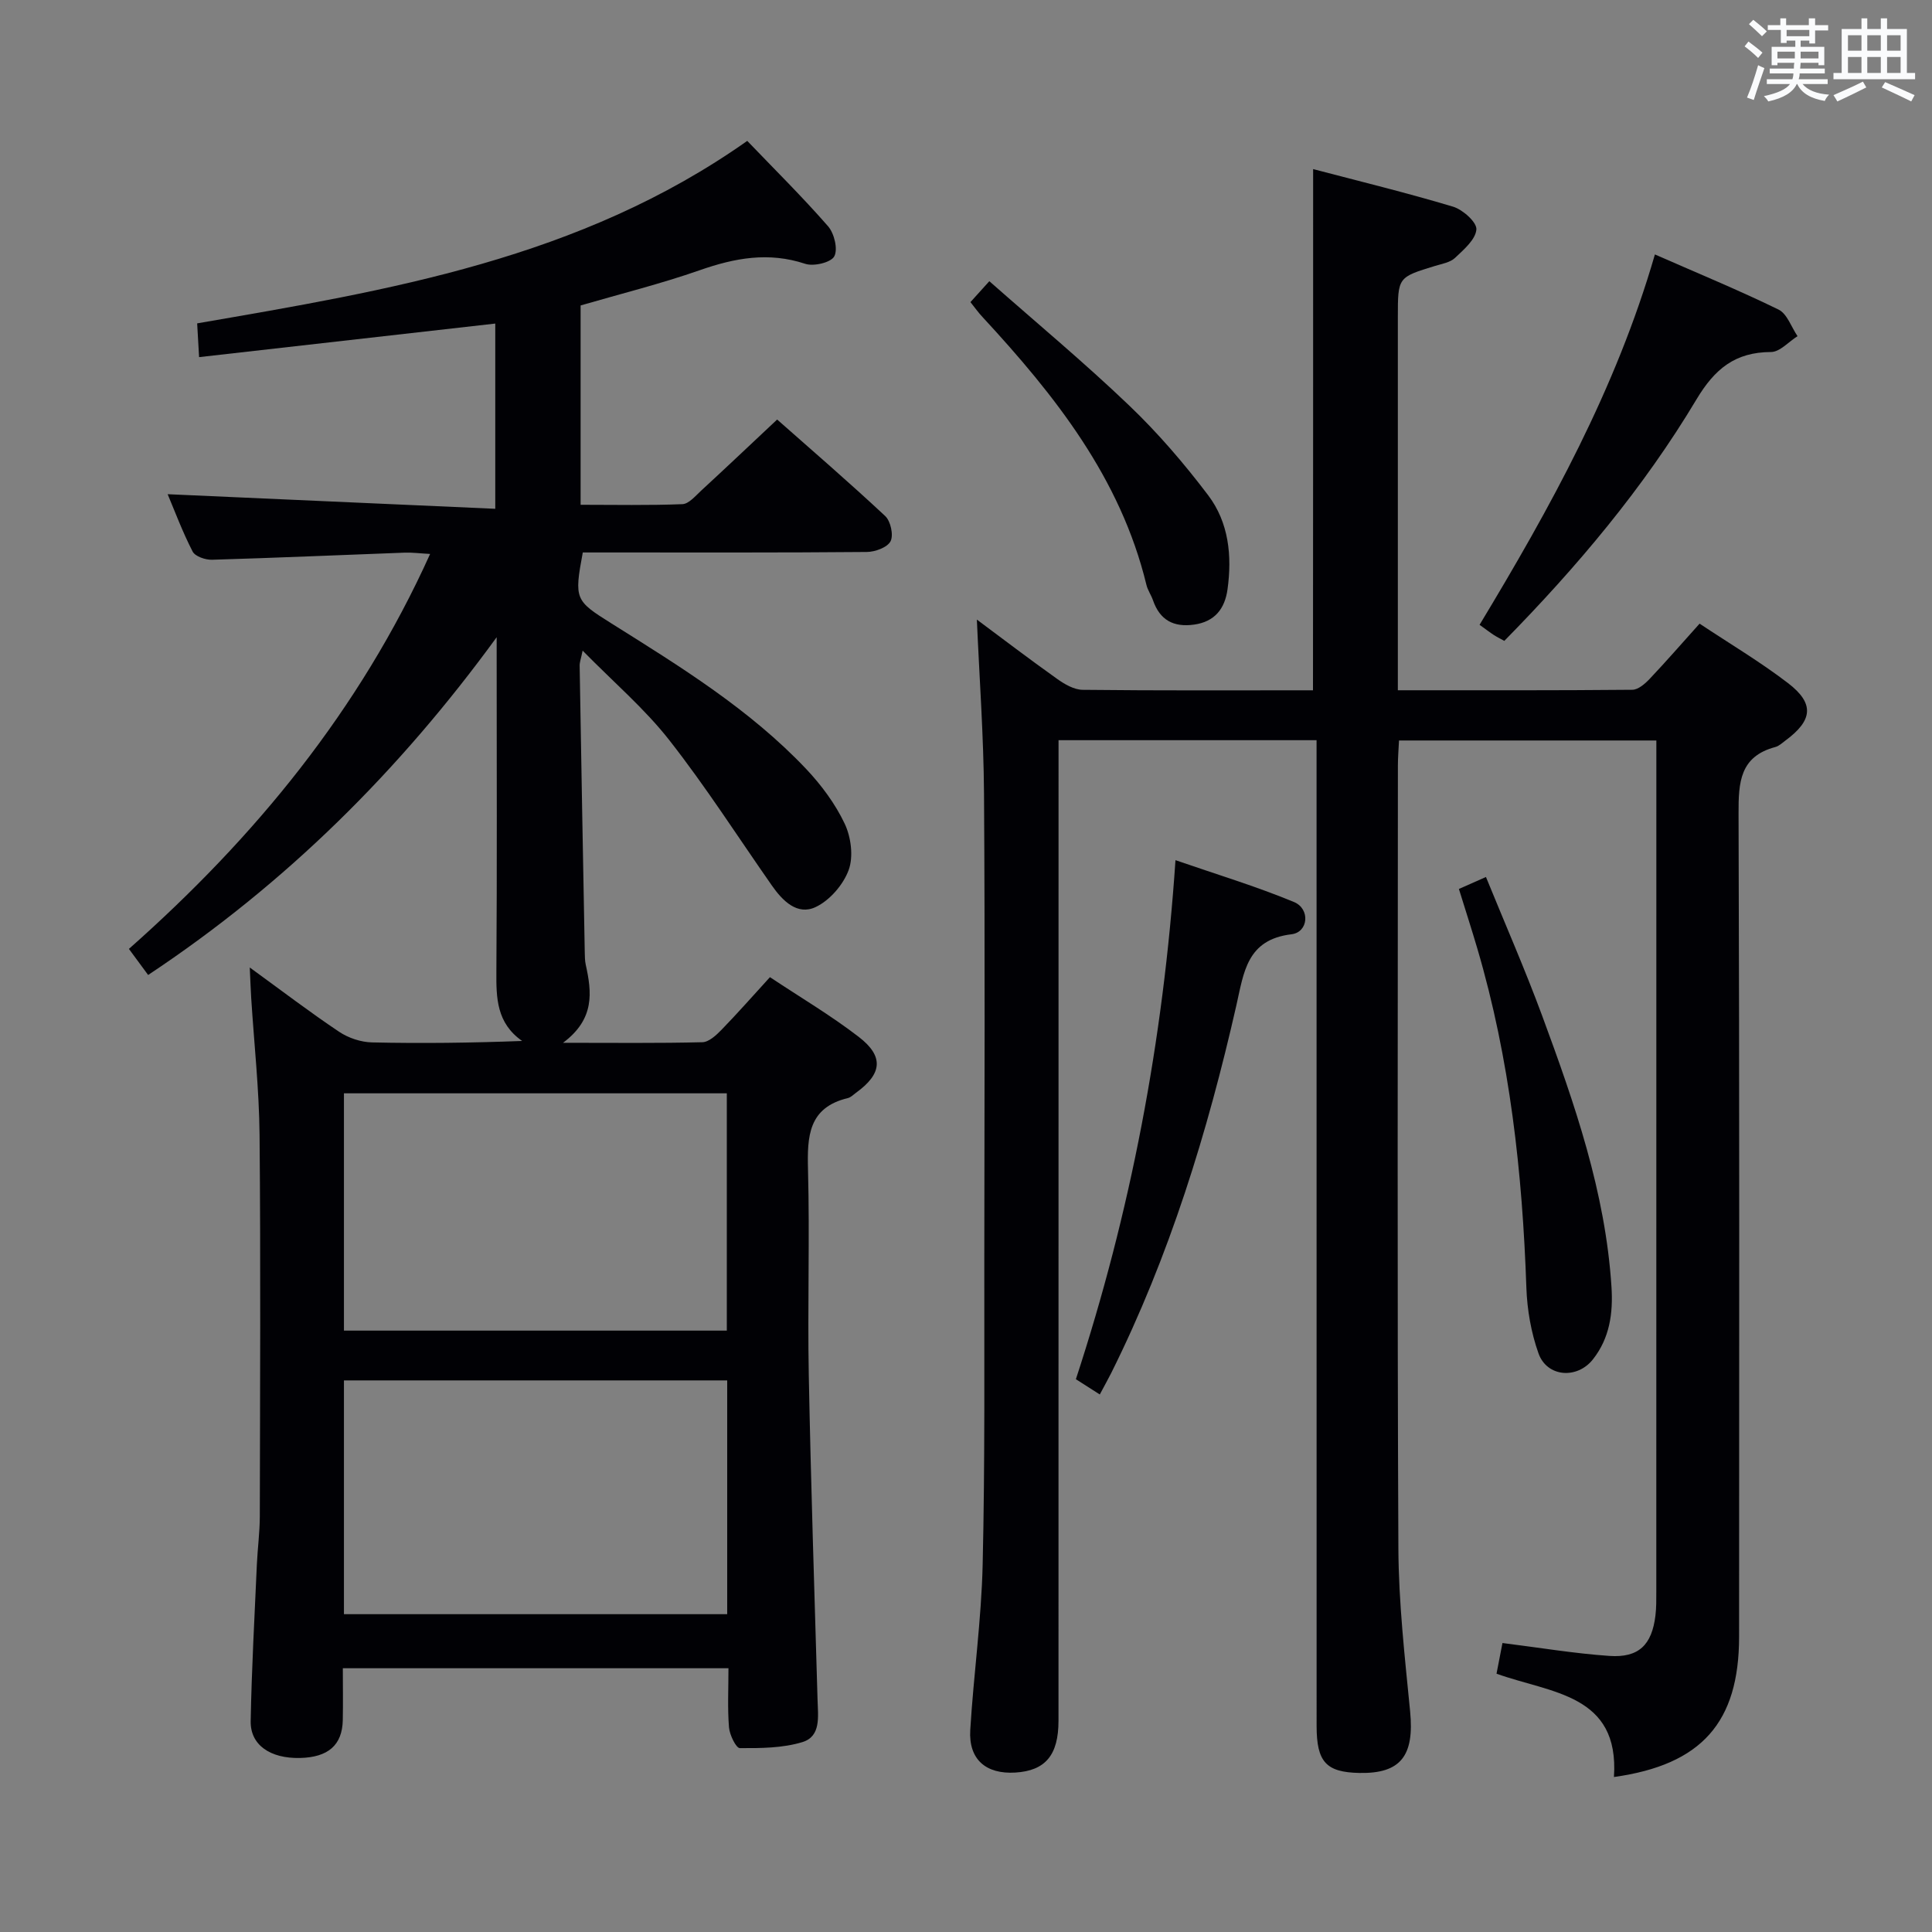 <svg enable-background="new 0 0 400 400" viewBox="0 0 400 400" xmlns="http://www.w3.org/2000/svg"><rect x="0" y="0" width="400" height="400" fill="#808080" stroke="none"/><g fill="#010105"><path d="m30.67 201.86c-1.53-2.07-2.6-3.52-3.98-5.4 26.08-23.08 47.74-49.4 62.36-81.77-2.09-.11-3.7-.33-5.29-.27-13.29.49-26.58 1.08-39.87 1.47-1.36.04-3.48-.68-4.01-1.7-2.1-4.08-3.71-8.4-5.17-11.87 22.56 1.01 45.02 2.01 67.83 3.02 0-13.64 0-25.88 0-38.35-20.29 2.3-40.48 4.59-61.32 6.95-.16-2.75-.27-4.64-.4-6.99 39.67-6.85 79.24-13.33 113.89-37.78 5.59 5.83 11.38 11.55 16.72 17.66 1.29 1.47 2.09 4.76 1.3 6.24-.69 1.29-4.26 2.13-6.02 1.55-7.56-2.51-14.56-1.22-21.82 1.32-8.1 2.83-16.46 4.91-24.68 7.3v41.27c7.16 0 14.12.15 21.07-.13 1.33-.05 2.7-1.7 3.88-2.79 5.13-4.73 10.19-9.52 15.74-14.73 7.12 6.29 14.89 12.99 22.37 19.98 1.13 1.05 1.76 3.95 1.11 5.22-.66 1.28-3.2 2.21-4.92 2.22-17.83.16-35.66.1-53.49.1-1.8 0-3.6 0-5.31 0-1.82 9.76-1.59 9.97 5.99 14.73 14.24 8.93 28.6 17.78 40.27 30.11 3.15 3.34 6.02 7.21 7.97 11.33 1.31 2.77 1.83 6.8.82 9.57-1.12 3.06-3.93 6.31-6.85 7.68-3.78 1.78-6.83-1.28-9.05-4.46-7.04-10.07-13.67-20.45-21.24-30.1-5.09-6.5-11.49-11.96-17.94-18.53-.35 1.68-.63 2.39-.62 3.1.33 19.81.69 39.61 1.06 59.42.02.83.02 1.68.2 2.49 1.25 5.68 1.94 11.23-4.7 16.18 10.69 0 19.78.11 28.85-.12 1.34-.03 2.86-1.44 3.94-2.55 3.34-3.44 6.51-7.04 10.05-10.92 6.33 4.21 12.63 7.93 18.39 12.37 5.27 4.06 4.83 7.66-.58 11.57-.54.39-1.06.94-1.66 1.09-8.22 1.96-8.45 7.95-8.27 14.86.37 14.15-.11 28.33.16 42.49.43 22.46 1.17 44.91 1.82 67.36.1 3.37.72 7.45-3.13 8.63-4.09 1.25-8.62 1.27-12.96 1.25-.79 0-2.12-2.74-2.25-4.3-.32-3.94-.11-7.93-.11-12.24-26.67 0-52.9 0-79.84 0 0 3.55.06 7.15-.01 10.75-.11 5.17-3.02 7.69-8.85 7.83-6.17.14-10.32-2.68-10.22-7.65.2-10.81.8-21.6 1.28-32.4.15-3.32.6-6.63.61-9.95.05-26.33.19-52.66-.05-78.98-.09-9.45-1.13-18.89-1.73-28.34-.11-1.76-.17-3.52-.3-6.34 6.72 4.88 12.49 9.29 18.52 13.32 1.92 1.28 4.5 2.14 6.8 2.19 10.24.23 20.49.1 31.07-.3-5.29-3.71-5.37-8.88-5.33-14.36.15-21.49.06-42.99.06-64.48 0-1.58 0-3.17 0-4.75-20.09 27.58-43.57 50.96-72.16 69.93zm40.54 73.63h79.27c0-16.56 0-32.78 0-49.13-26.58 0-52.82 0-79.27 0zm79.35 10.31c-26.6 0-52.94 0-79.35 0v48.4h79.35c0-16.32 0-32.23 0-48.4z"/><path d="m271.87 35.01c9.56 2.51 19.34 4.89 28.97 7.78 2.02.61 4.95 3.23 4.83 4.72-.17 2.09-2.61 4.17-4.43 5.89-1 .94-2.69 1.22-4.11 1.65-7.72 2.36-7.72 2.34-7.72 10.59v71 6.27c16.62 0 32.59.05 48.55-.1 1.21-.01 2.62-1.24 3.57-2.24 3.42-3.61 6.68-7.37 10.35-11.45 6.24 4.15 12.54 7.89 18.31 12.31 5.52 4.23 5.13 7.71-.53 11.89-.67.49-1.33 1.14-2.09 1.34-7.35 1.96-7.64 7.29-7.62 13.73.2 56.83.13 113.67.11 170.5-.01 17.72-7.76 26.49-25.91 29.02 1.16-17.21-13.01-17.32-24.31-21.39.42-2.14.84-4.31 1.23-6.35 7.69.96 14.89 2.17 22.13 2.67 6.09.42 8.8-2.28 9.54-8.35.2-1.65.18-3.33.18-4.99.01-57.33.01-114.67.01-172 0-1.3 0-2.59 0-4.19-17.85 0-35.27 0-53.28 0-.08 1.69-.23 3.45-.23 5.2-.01 54-.15 108 .1 162 .05 11.27 1.33 22.56 2.43 33.8.9 9.2-1.93 12.93-10.51 12.76-6.87-.14-8.84-2.26-8.85-9.69-.01-65.83-.01-131.67-.01-197.5 0-2.13 0-4.26 0-6.63-17.97 0-35.39 0-53.42 0v6.02c0 65.67 0 131.33-.01 197 0 7.13-2.73 10.34-8.94 10.72-6.1.37-9.69-2.73-9.33-8.81.69-11.44 2.31-22.85 2.57-34.29.49-21.15.31-42.32.34-63.49.04-32 .15-64-.06-96-.08-12.09-.97-24.18-1.48-36.12 5.14 3.82 10.81 8.15 16.62 12.28 1.54 1.1 3.5 2.24 5.29 2.26 15.82.18 31.65.1 47.68.1.03-35.76.03-71.28.03-107.91z"/><path d="m227.7 288.71c-1.8-1.15-3.19-2.04-4.95-3.16 11.31-34.51 18.09-69.92 20.62-107.46 8.53 2.95 16.69 5.41 24.53 8.66 3.41 1.41 3 6.26-.51 6.68-9.26 1.11-9.86 7.87-11.41 14.7-5.97 26.29-13.85 51.95-25.93 76.17-.66 1.31-1.39 2.6-2.35 4.41z"/><path d="m342.63 52.68c8.99 3.95 17.42 7.42 25.59 11.41 1.79.87 2.65 3.62 3.94 5.51-1.83 1.15-3.66 3.28-5.5 3.28-7.42.03-11.63 3.47-15.44 9.84-10.97 18.34-24.7 34.63-39.77 49.97-.75-.42-1.48-.78-2.17-1.22-.83-.54-1.61-1.15-2.95-2.11 14.58-24.16 28.23-48.78 36.3-76.68z"/><path d="m302.05 184.05c1.8-.8 3.28-1.45 5.6-2.48 3.98 9.76 8.09 19.13 11.63 28.71 6.72 18.21 13.11 36.54 14.36 56.16.35 5.41-.36 10.6-3.85 15.01-3.27 4.14-9.51 3.68-11.26-1.25-1.53-4.29-2.35-9.02-2.51-13.58-.82-23.8-3.4-47.32-10.16-70.25-1.16-3.95-2.44-7.89-3.81-12.32z"/><path d="m200.92 62.55c1.22-1.34 2.31-2.56 3.91-4.33 9.9 8.73 19.72 16.9 28.93 25.71 5.96 5.69 11.4 12.03 16.38 18.61 4.27 5.64 4.97 12.56 4 19.51-.56 3.97-2.62 6.67-6.93 7.27-4.27.59-7.08-.95-8.5-5.05-.38-1.09-1.1-2.09-1.36-3.2-5.36-22.1-18.91-39.18-33.89-55.39-.9-.95-1.66-2.03-2.54-3.13z"/></g><path d="m361.2 9.6.8-1c.9.7 1.9 1.4 2.9 2.3l-.9 1.1c-1-1-2-1.8-2.8-2.4zm.5 10.6c.9-2.1 1.6-4.3 2.3-6.7.4.2.8.4 1.3.6-.7 2.1-1.5 4.3-2.2 6.6zm.4-15.2.9-.9c1 .8 2 1.6 2.8 2.4l-1 1c-.9-.9-1.8-1.7-2.7-2.5zm12.5-1.2h1.2v1.4h2.7v1.1h-2.7v2.7h-1.2v-.6h-1.8v1.3h4.9v3.8h-1.2v-.5h-3.7c0 .4-.1.9-.1 1.2h5.1v1h-5.2c0 .5-.1.9-.2 1.2h6v1h-5.2c1.1 1.3 2.9 2 5.5 2.2-.4.4-.7.8-.9 1.3-2.9-.5-4.8-1.6-5.7-3.5h-.1c-.8 1.7-2.7 2.9-5.9 3.6-.2-.4-.6-.8-.9-1.1 2.8-.6 4.6-1.4 5.4-2.5h-4.8v-1h5.3c.1-.3.2-.7.2-1.2h-4.9v-1h5c0-.4 0-.8.1-1.2h-3.5v.5h-1.2v-3.8h4.9v-1.3h-1.8v.5h-1.2v-2.7h-2.7v-1h2.6v-1.4h1.2v1.4h4.7v-1.4zm-6.6 8.3h3.6c0-.4 0-.9 0-1.4h-3.6zm1.9-4.6h4.7v-1.3h-4.7zm6.6 3.2h-3.7v1.4h3.7z" fill="#fafbfc"/><path d="m385.3 3.8h1.3v2.2h2.8v-2.2h1.3v2.2h4.1v9.1h1.7v1.3h-16.9v-1.3h1.7v-9.1h4.1v-2.2zm.4 13.1.7 1.2c-1.8.9-3.8 1.9-6 2.9-.2-.4-.5-.8-.8-1.3 2.3-1 4.3-1.9 6.1-2.8zm-3.1-6.4h2.8v-3.2h-2.8zm0 4.6h2.8v-3.3h-2.8zm4-4.6h2.8v-3.2h-2.8zm0 4.6h2.8v-3.3h-2.8zm3.7 1.9c2.1.9 4.1 1.8 6.1 2.7l-.7 1.3c-2.2-1.1-4.2-2-6.1-2.9zm3.2-9.7h-2.8v3.2h2.8zm-2.8 7.8h2.8v-3.3h-2.8z" fill="#fafbfc"/></svg>